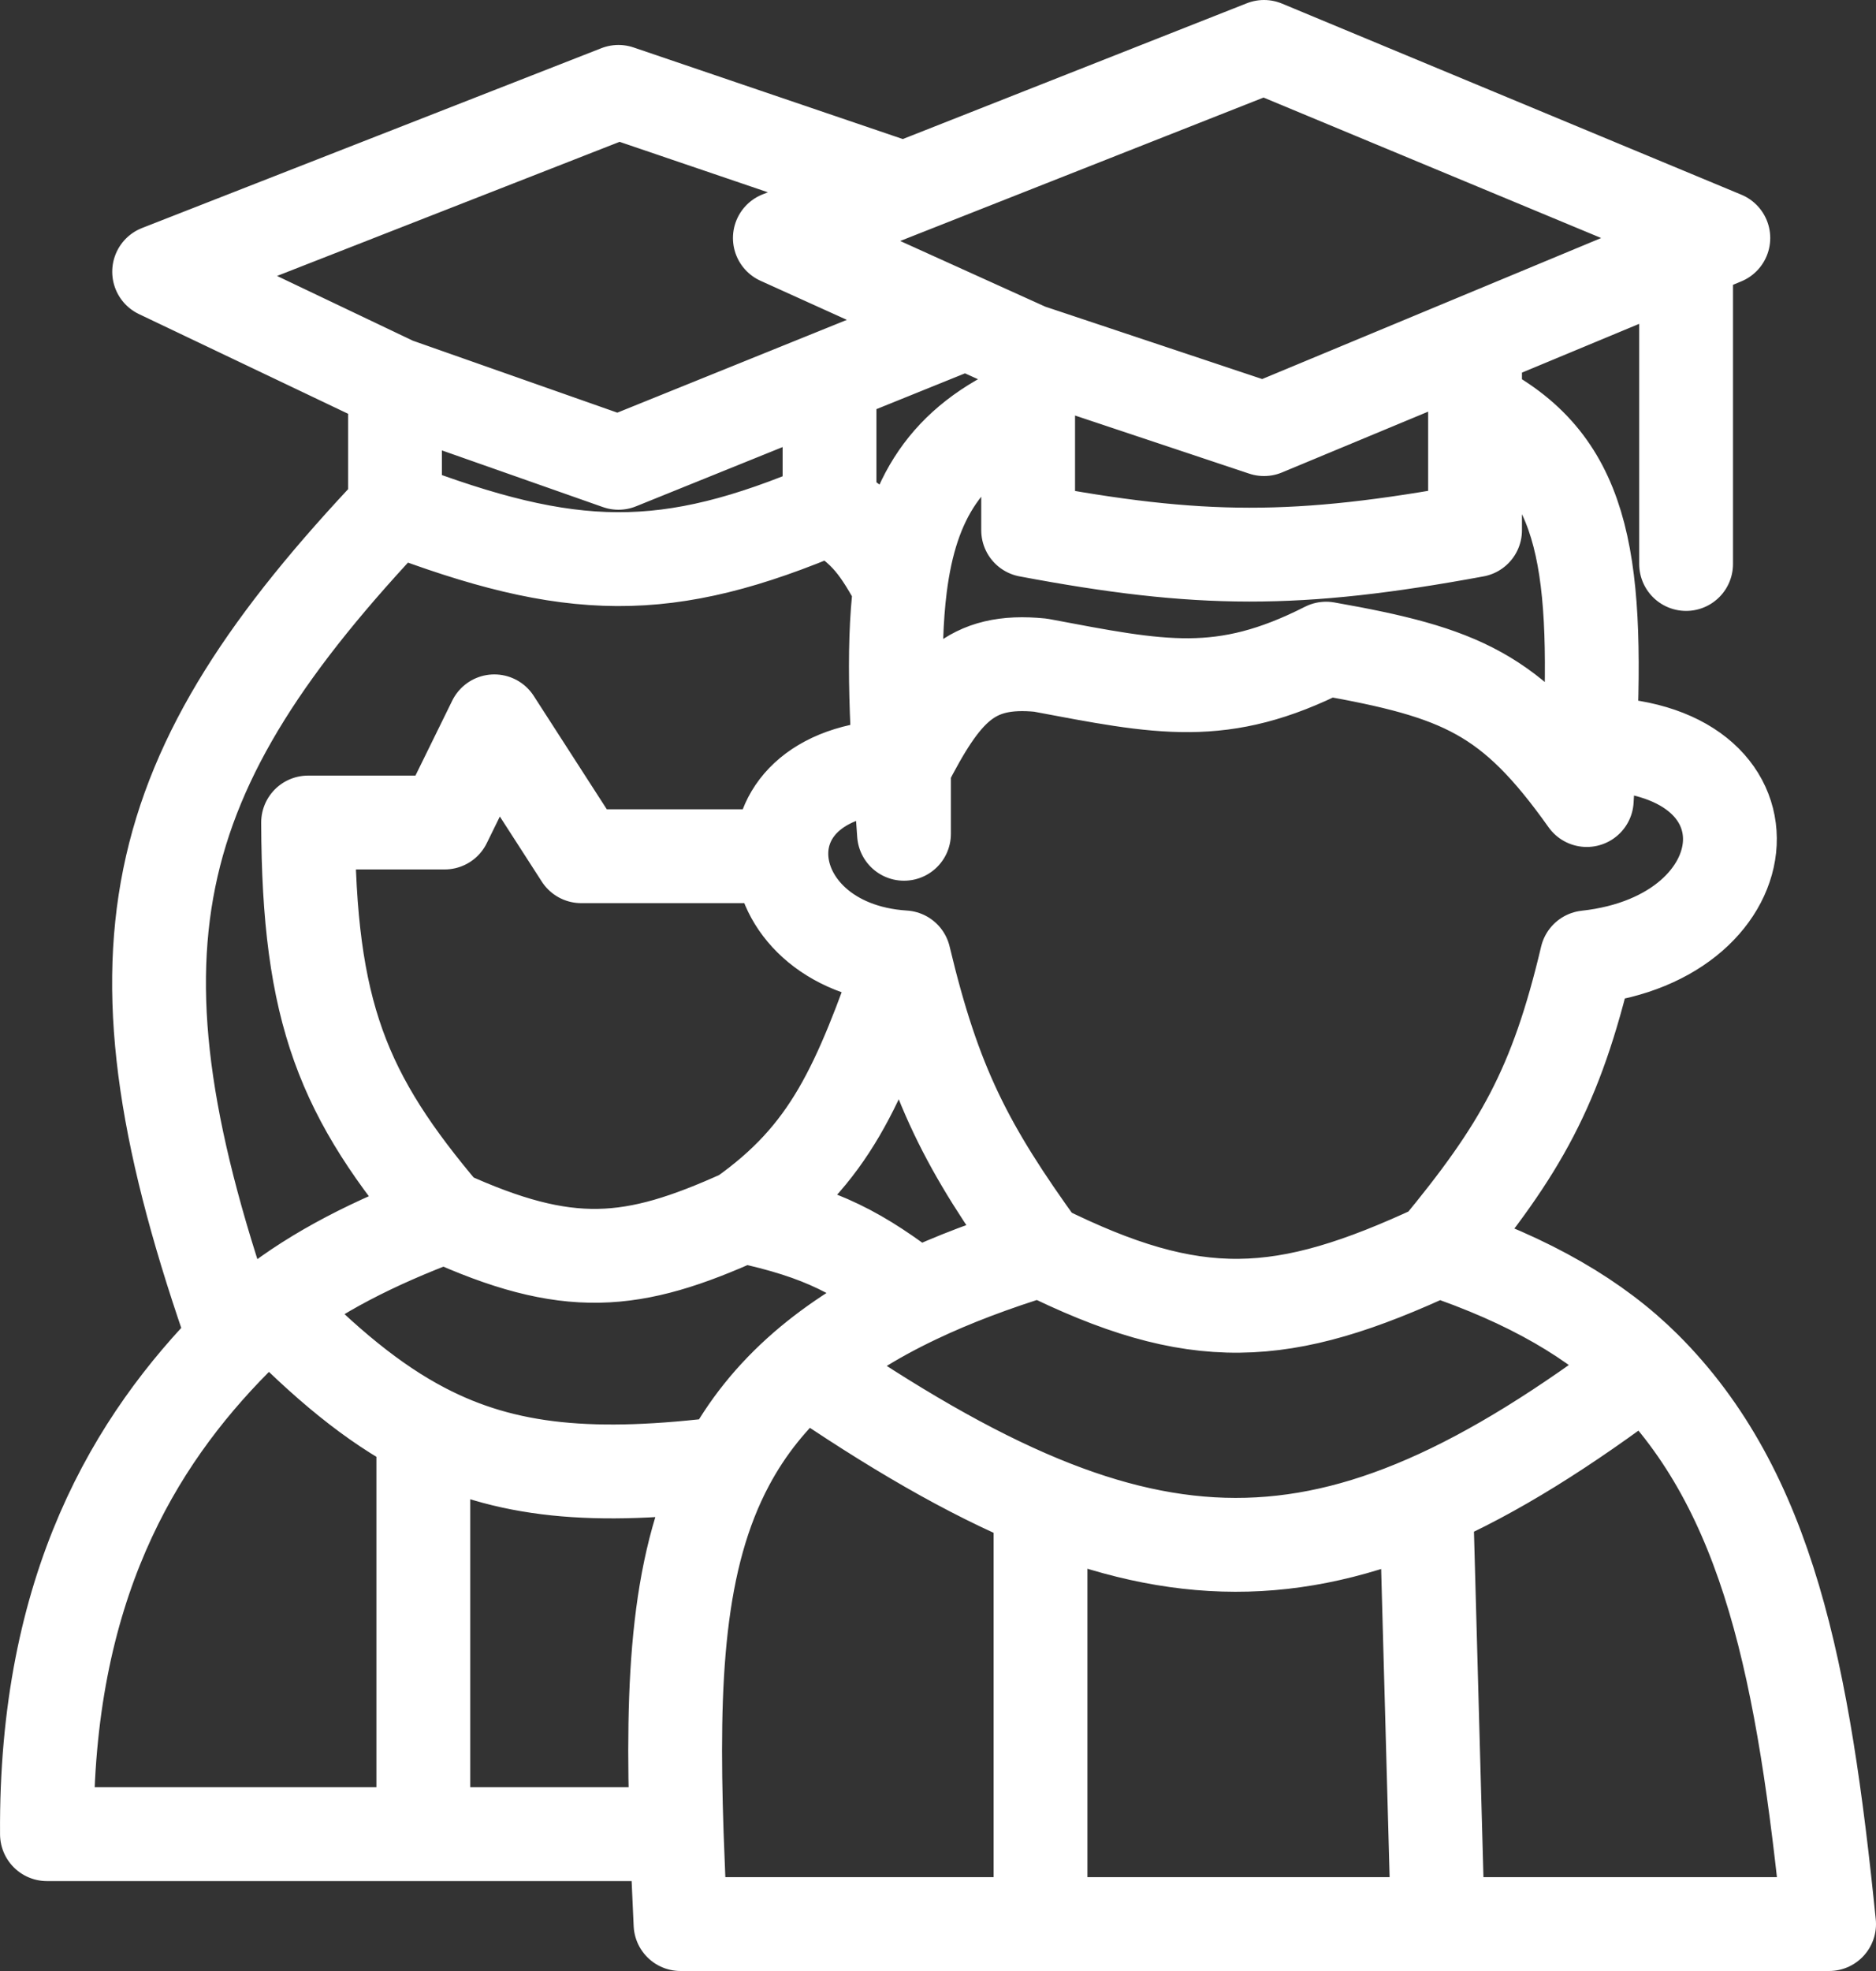 <svg width="40" height="42" viewBox="0 0 40 42" fill="none" xmlns="http://www.w3.org/2000/svg">
<rect x="0" y="0" width="40" height="42" fill="#333333" stroke="none"/>
<path d="M22.186 26.629C25.494 28.275 27.349 28.171 30.657 26.629M22.186 26.629C20.617 24.458 19.926 23.127 19.275 20.401M22.186 26.629C21.184 26.935 20.307 27.268 19.54 27.633M30.657 26.629C32.63 27.289 34.041 28.124 35.067 29.144M30.657 26.629C32.421 24.498 33.178 23.169 33.833 20.401C37.709 19.976 38.069 15.85 33.898 15.85M17.157 29.144C19.017 30.42 20.659 31.377 22.186 32.008M17.157 29.144C16.453 29.754 15.919 30.429 15.518 31.18M17.157 29.144C17.8 28.588 18.584 28.086 19.54 27.633M35.067 29.144C37.717 31.782 38.459 35.663 39 41H30.657M35.067 29.144C33.369 30.429 31.849 31.382 30.41 32.008M22.186 32.008V41M22.186 32.008C25.103 33.214 27.602 33.231 30.41 32.008M22.186 41H14.51C14.479 40.335 14.45 39.697 14.429 39.084M22.186 41H30.657M30.41 32.008L30.657 41M19.275 20.401C17.622 20.296 16.693 19.251 16.661 18.245M19.275 20.401C18.309 23.166 17.693 24.596 15.834 25.91M19.275 16.329V17.767C19.117 15.599 19.02 13.87 19.194 12.497M19.275 16.329C20.121 14.675 20.695 14.024 22.186 14.174C24.745 14.655 26.056 14.948 28.275 13.822C31.166 14.332 32.223 14.783 33.833 17.048C33.859 16.63 33.881 16.231 33.898 15.85M19.275 16.329C17.448 16.329 16.63 17.268 16.661 18.245M21.922 8.665V7.467M21.922 8.665V11.299C25.575 11.986 27.66 11.998 31.451 11.299V8.665M21.922 8.665C20.164 9.426 19.43 10.634 19.194 12.497M21.922 7.467L26.951 9.144L31.451 7.273M21.922 7.467L20.598 6.868M35.951 5.402L36.745 5.072L26.951 1L19.275 4.028M35.951 5.402V12.018M35.951 5.402L31.451 7.273M31.451 7.273V8.665M31.451 8.665C33.747 9.815 34.08 11.829 33.898 15.85M14.429 39.084C14.318 35.781 14.434 33.207 15.518 31.18M14.429 39.084H9.026M9.481 25.91C7.959 26.478 6.742 27.107 5.775 27.865M9.481 25.91C12.111 27.111 13.485 26.975 15.834 25.91M9.481 25.91C7.311 23.355 6.581 21.584 6.569 17.527H9.481L10.54 15.371L12.393 18.245H16.661M5.775 27.865C6.929 29.053 7.951 29.9 9.026 30.461M5.775 27.865C5.5 28.081 5.245 28.307 5.009 28.545M15.518 31.18C12.674 31.535 10.779 31.377 9.026 30.461M9.026 30.461V39.084M9.026 39.084H1.001C0.963 33.832 2.874 30.7 5.009 28.545M19.54 27.633C18.329 26.709 17.567 26.279 15.834 25.91M5.009 28.545C2.089 20.288 3.059 16.477 8.422 10.82M8.422 10.82V8.186M8.422 10.82C12.178 12.254 14.211 12.305 17.687 10.82M8.422 8.186L3.393 5.79L13.187 1.958L19.275 4.028M8.422 8.186L13.187 9.862L17.687 8.044M19.275 4.028L16.628 5.072L20.598 6.868M20.598 6.868L17.687 8.044M17.687 10.82V8.044M17.687 10.82C18.478 11.268 18.752 11.693 19.194 12.497" stroke="white" stroke-width="2" stroke-linecap="round" stroke-linejoin="round"/>
</svg>
